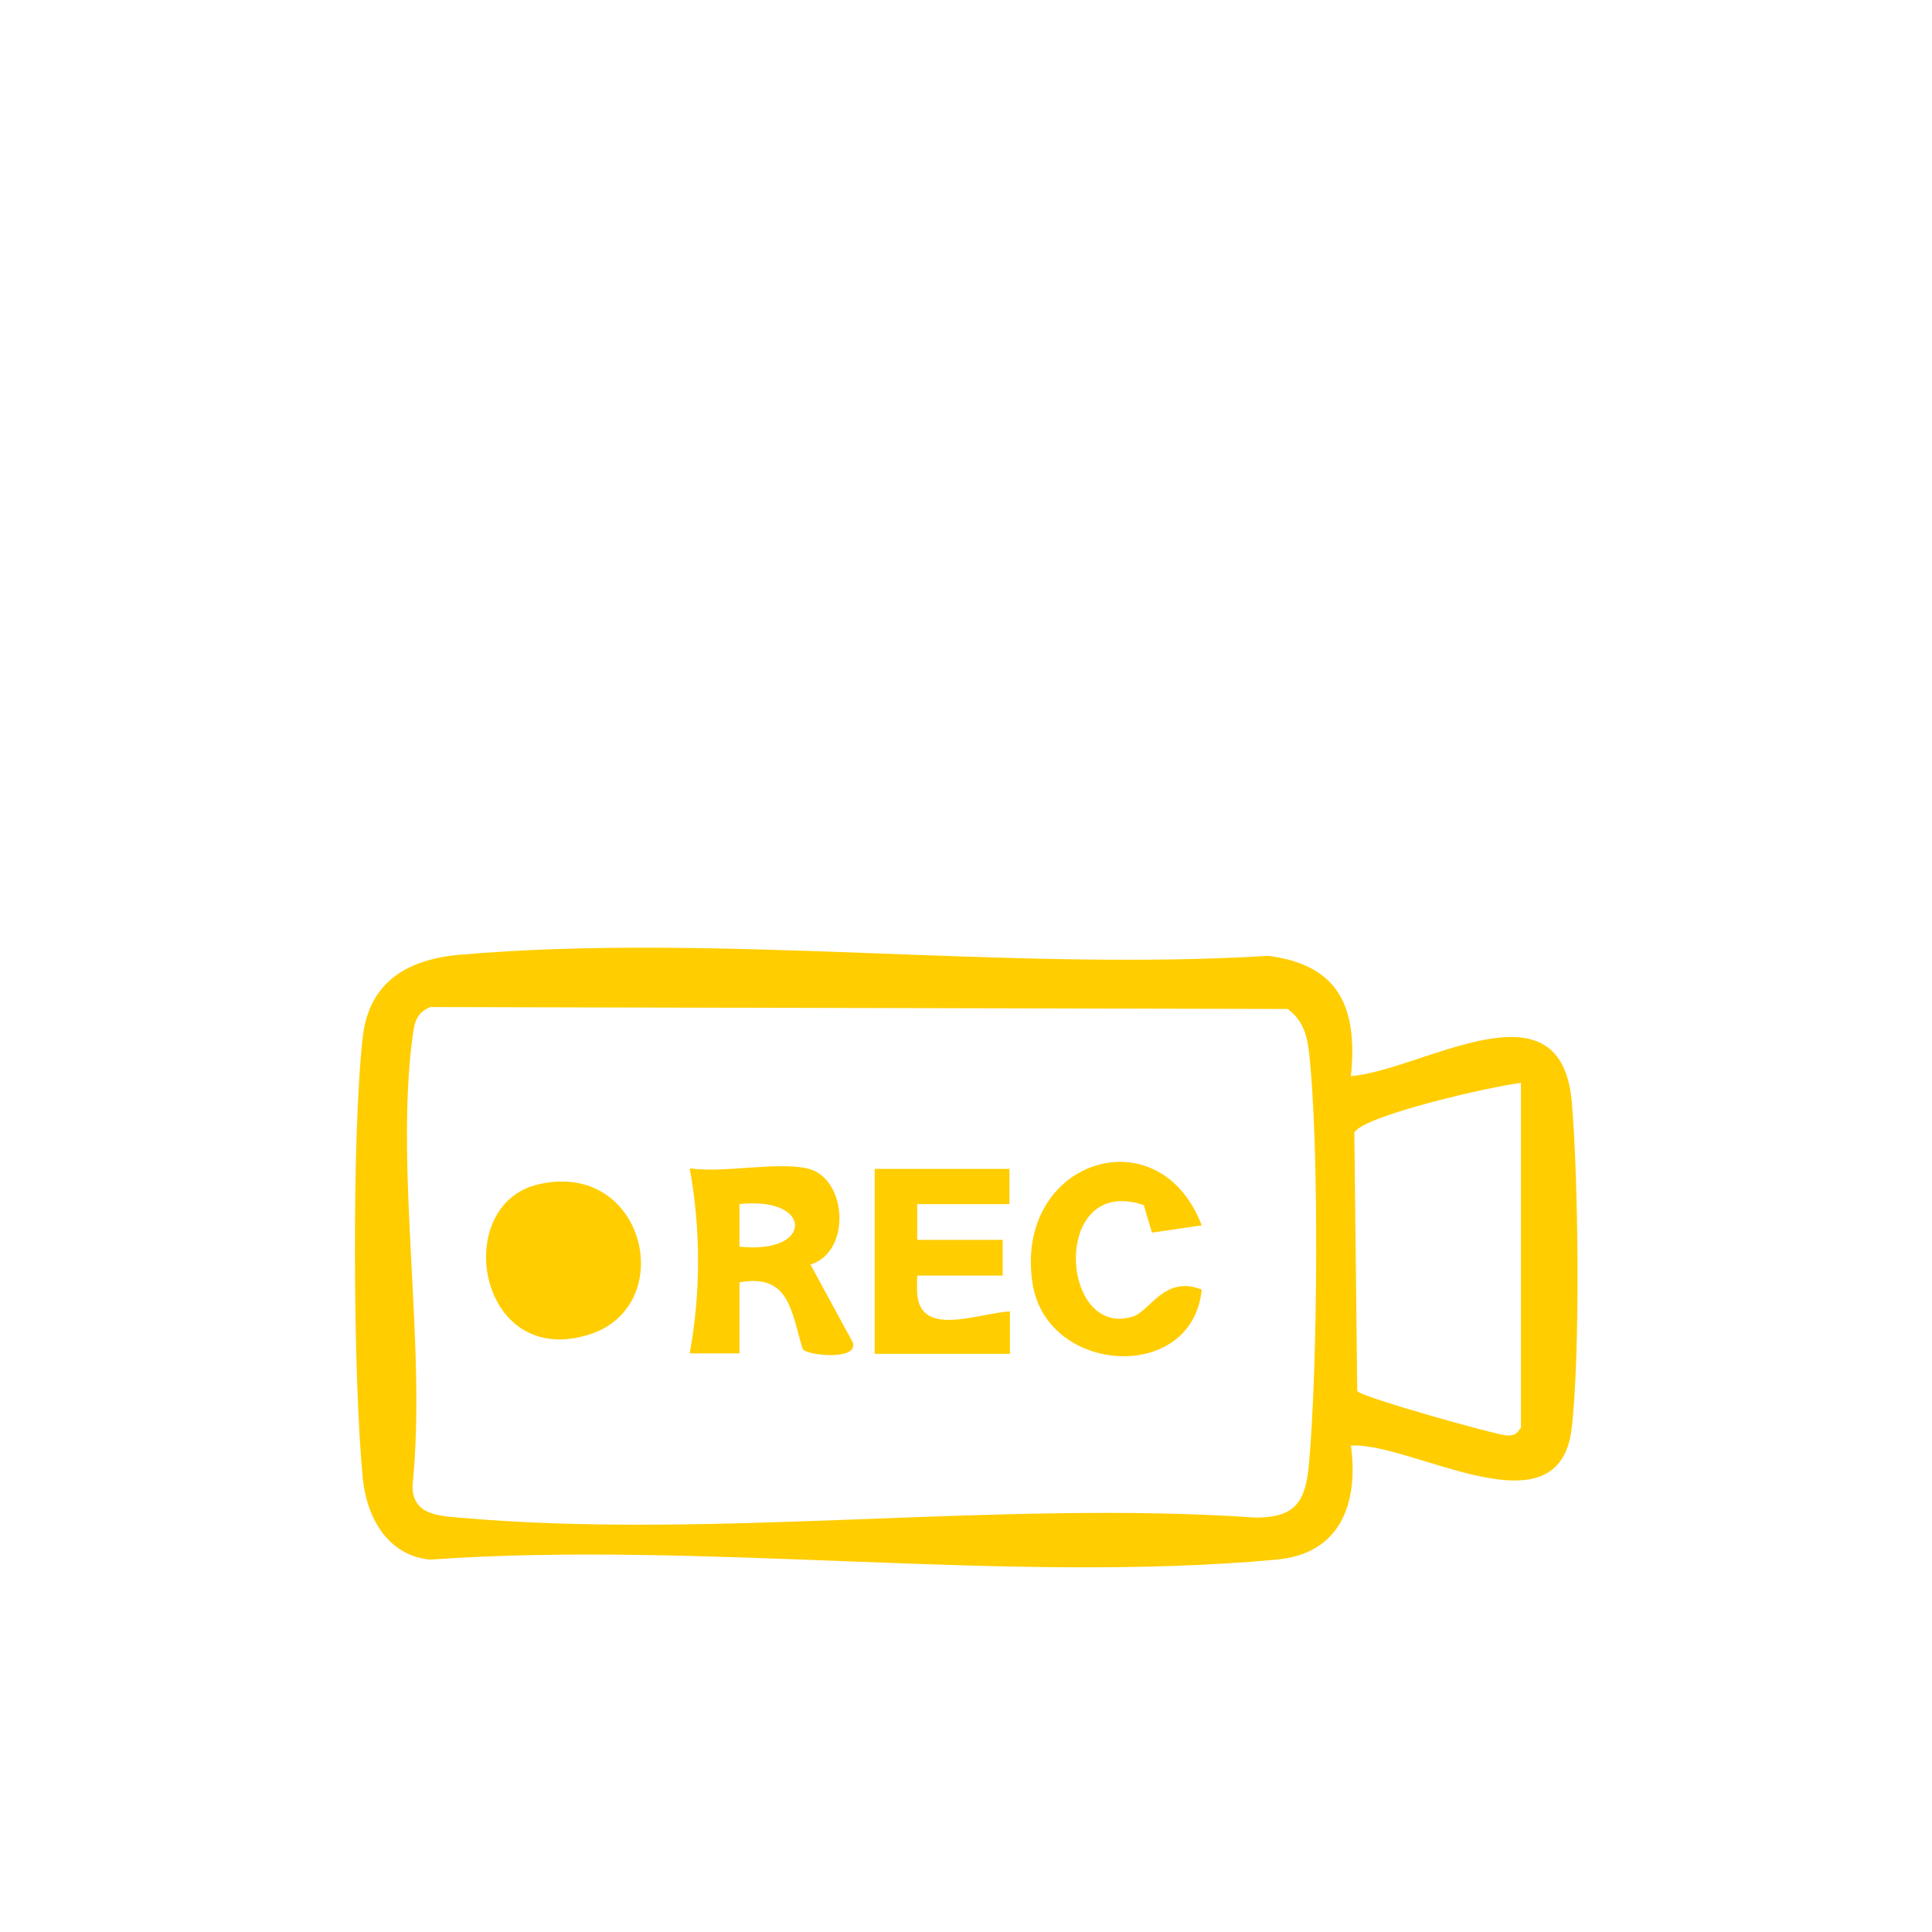 <svg width="128" height="128" viewBox="0 0 128 128" fill="none" xmlns="http://www.w3.org/2000/svg">
<path d="M89.504 71.296C94.24 70.912 103.36 64.736 104.128 72.928C104.576 77.984 104.704 89.696 104.128 94.624C103.296 101.824 93.536 95.52 89.504 95.776C90.016 99.616 88.8 102.944 84.576 103.328C66.816 104.96 46.528 102.048 28.512 103.328C25.664 103.072 24.288 100.512 24.032 97.92C23.392 91.264 23.296 75.264 24.032 68.704C24.448 65.088 26.944 63.584 30.368 63.264C47.424 61.76 66.72 64.384 84.032 63.328C88.768 63.936 89.952 66.816 89.504 71.264V71.296ZM28.608 66.688C27.584 67.04 27.456 67.744 27.328 68.704C26.144 77.664 28.288 89.184 27.328 98.432C27.328 100.32 28.928 100.416 30.4 100.544C47.2 102.048 66.144 99.36 83.2 100.544C85.856 100.544 86.496 99.456 86.72 97.024C87.296 90.72 87.424 75.84 86.72 69.664C86.592 68.512 86.272 67.552 85.312 66.848L28.672 66.72L28.608 66.688ZM100.8 71.744C98.944 71.936 90.272 73.92 89.728 75.04L89.92 92.16C90.208 92.576 99.168 95.072 99.808 95.104C100.384 95.104 100.416 95.04 100.768 94.592V71.744H100.8Z" fill="#FFCD00"/>
<path d="M53.471 77.408C56.127 77.984 56.447 82.944 53.695 83.776L56.511 88.96C56.863 90.144 53.471 89.824 53.183 89.376C52.415 86.912 52.319 84.352 48.991 84.96V89.664H45.695C46.431 85.664 46.431 81.44 45.695 77.408C47.967 77.728 51.391 76.96 53.471 77.408ZM48.991 82.592C53.919 83.136 53.887 79.232 48.991 79.776V82.592Z" fill="#FFCD00"/>
<path d="M35.679 78.463C42.751 76.832 44.991 86.528 39.039 88.415C31.647 90.751 29.823 79.808 35.679 78.463Z" fill="#FFCD00"/>
<path d="M66.879 77.408V79.776H60.767V82.144H66.431V84.512H60.767C60.767 84.896 60.735 85.312 60.767 85.696C60.959 88.64 64.799 87.008 66.911 86.88V89.696H57.951V77.44H66.911L66.879 77.408Z" fill="#FFCD00"/>
<path d="M79.617 81.184L76.321 81.664L75.777 79.84C69.633 77.76 70.177 88.704 75.041 87.232C76.193 86.88 77.153 84.448 79.617 85.44C79.009 91.648 69.409 91.104 68.417 85.088C67.105 76.896 76.769 73.728 79.617 81.184Z" fill="#FFCD00"/>
</svg>
